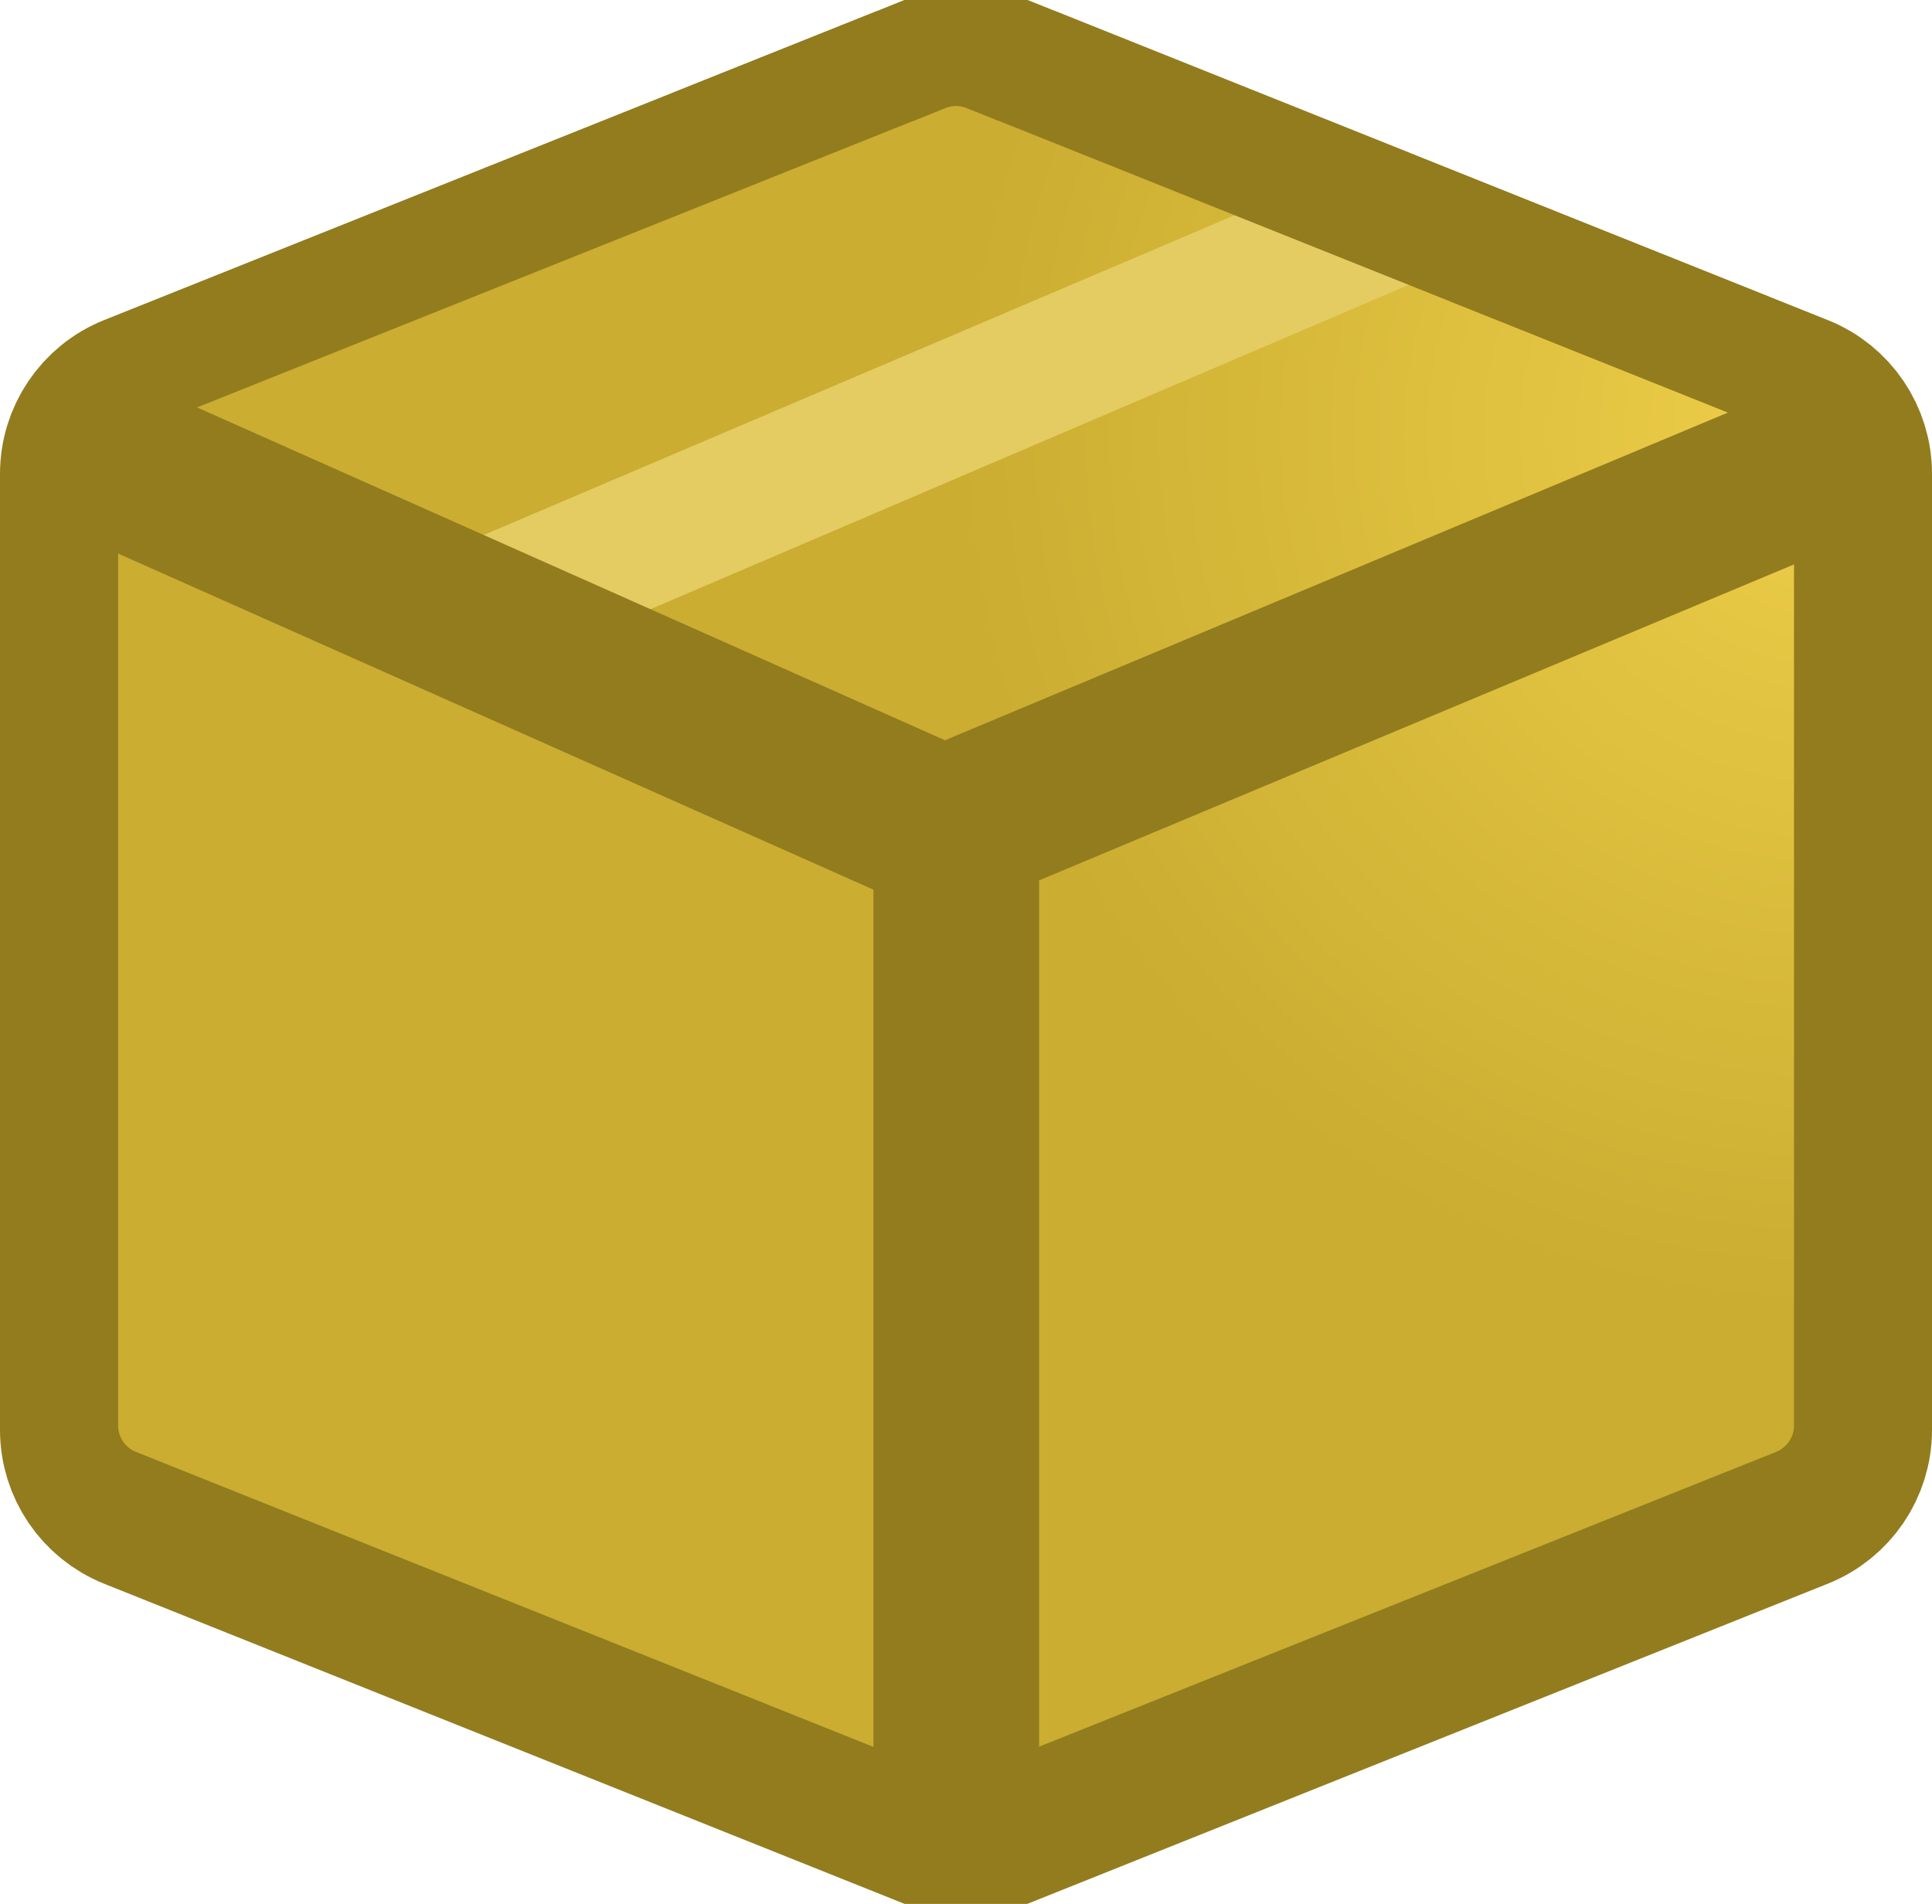 <svg version="1.1" xmlns="http://www.w3.org/2000/svg" xmlns:xlink="http://www.w3.org/1999/xlink" width="17.5" height="17.247" viewBox="0,0,17.5,17.247"><defs><radialGradient cx="247.857" cy="175.296" r="8" gradientUnits="userSpaceOnUse" id="color-1"><stop offset="0" stop-color="#eece49"/><stop offset="1" stop-color="#caad31"/></radialGradient></defs><g transform="translate(-231.25,-171.377)"><g data-paper-data="{&quot;isPaintingLayer&quot;:true}" stroke-linejoin="miter" stroke-miterlimit="10" stroke-dasharray="" stroke-dashoffset="0" style="mix-blend-mode: normal"><path d="M247.528,174.973c0.285,0.114 0.472,0.389 0.472,0.696v8.662c-0,0.307 -0.187,0.582 -0.472,0.696l-7.25,2.9c-0.179,0.071 -0.378,0.071 -0.557,0l-7.25,-2.9c-0.284,-0.114 -0.471,-0.39 -0.471,-0.696v-8.662c0,-0.306 0.187,-0.582 0.471,-0.696l6.972,-2.789l0.01,-0.003l0.268,-0.108c0.179,-0.072 0.379,-0.072 0.558,0l0.269,0.108l0.01,0.003z" fill="none" fill-rule="evenodd" stroke="#927c1e" stroke-width="1.5" stroke-linecap="butt"/><path d="M247.528,174.973c0.285,0.114 0.472,0.389 0.472,0.696v8.662c-0,0.307 -0.187,0.582 -0.472,0.696l-7.25,2.9c-0.179,0.071 -0.378,0.071 -0.557,0l-7.25,-2.9c-0.284,-0.114 -0.471,-0.39 -0.471,-0.696v-8.662c0,-0.306 0.187,-0.582 0.471,-0.696l6.972,-2.789l0.01,-0.003l0.268,-0.108c0.179,-0.072 0.379,-0.072 0.558,0l0.269,0.108l0.01,0.003z" data-paper-data="{&quot;index&quot;:null}" fill="url(#color-1)" fill-rule="evenodd" stroke="#927c1e" stroke-width="0" stroke-linecap="butt"/><path d="M244.203,173.875l-7.246,3.1l-1.642,-0.617l7.451,-3.173z" data-paper-data="{&quot;noHover&quot;:false,&quot;origItem&quot;:[&quot;Path&quot;,{&quot;applyMatrix&quot;:true,&quot;segments&quot;:[[484.808,348.00001],[472.5,352.92201],[467.692,351.00001],[466,351.67801],[466,352.47801],[479,357.67801],[479,373.52201],[480,373.92201],[481,373.52201],[481,357.68001],[494,352.48001],[494,351.68001],[492.308,351.00201],[480,355.92201],[475.192,354.00001],[487.5,349.07801]],&quot;closed&quot;:true,&quot;fillColor&quot;:[1,1,1],&quot;fillRule&quot;:&quot;evenodd&quot;}]}" fill="#e4cb62" fill-rule="evenodd" stroke-opacity="0.252" stroke="#000000" stroke-width="0" stroke-linecap="butt"/><path d="M239.912,187.618v-8.765l7.588,-3.176" fill="none" fill-rule="nonzero" stroke="#927c1e" stroke-width="1.5" stroke-linecap="round"/><path d="M239.828,178.912l-7.269,-3.235" fill="none" fill-rule="nonzero" stroke="#927c1e" stroke-width="1.5" stroke-linecap="round"/><path d="M247.523,174.825c0.288,0.115 0.477,0.394 0.477,0.704v8.761c-0,0.31 -0.189,0.589 -0.477,0.704l-7.332,2.933c-0.181,0.072 -0.383,0.072 -0.563,0l-7.332,-2.933c-0.288,-0.115 -0.476,-0.394 -0.476,-0.704v-8.761c0,-0.31 0.189,-0.589 0.476,-0.704l7.051,-2.821l0.01,-0.003l0.271,-0.109c0.181,-0.073 0.383,-0.073 0.564,0l0.272,0.109l0.01,0.003z" fill="none" fill-rule="evenodd" stroke="#927c1e" stroke-width="1" stroke-linecap="butt"/></g></g></svg>